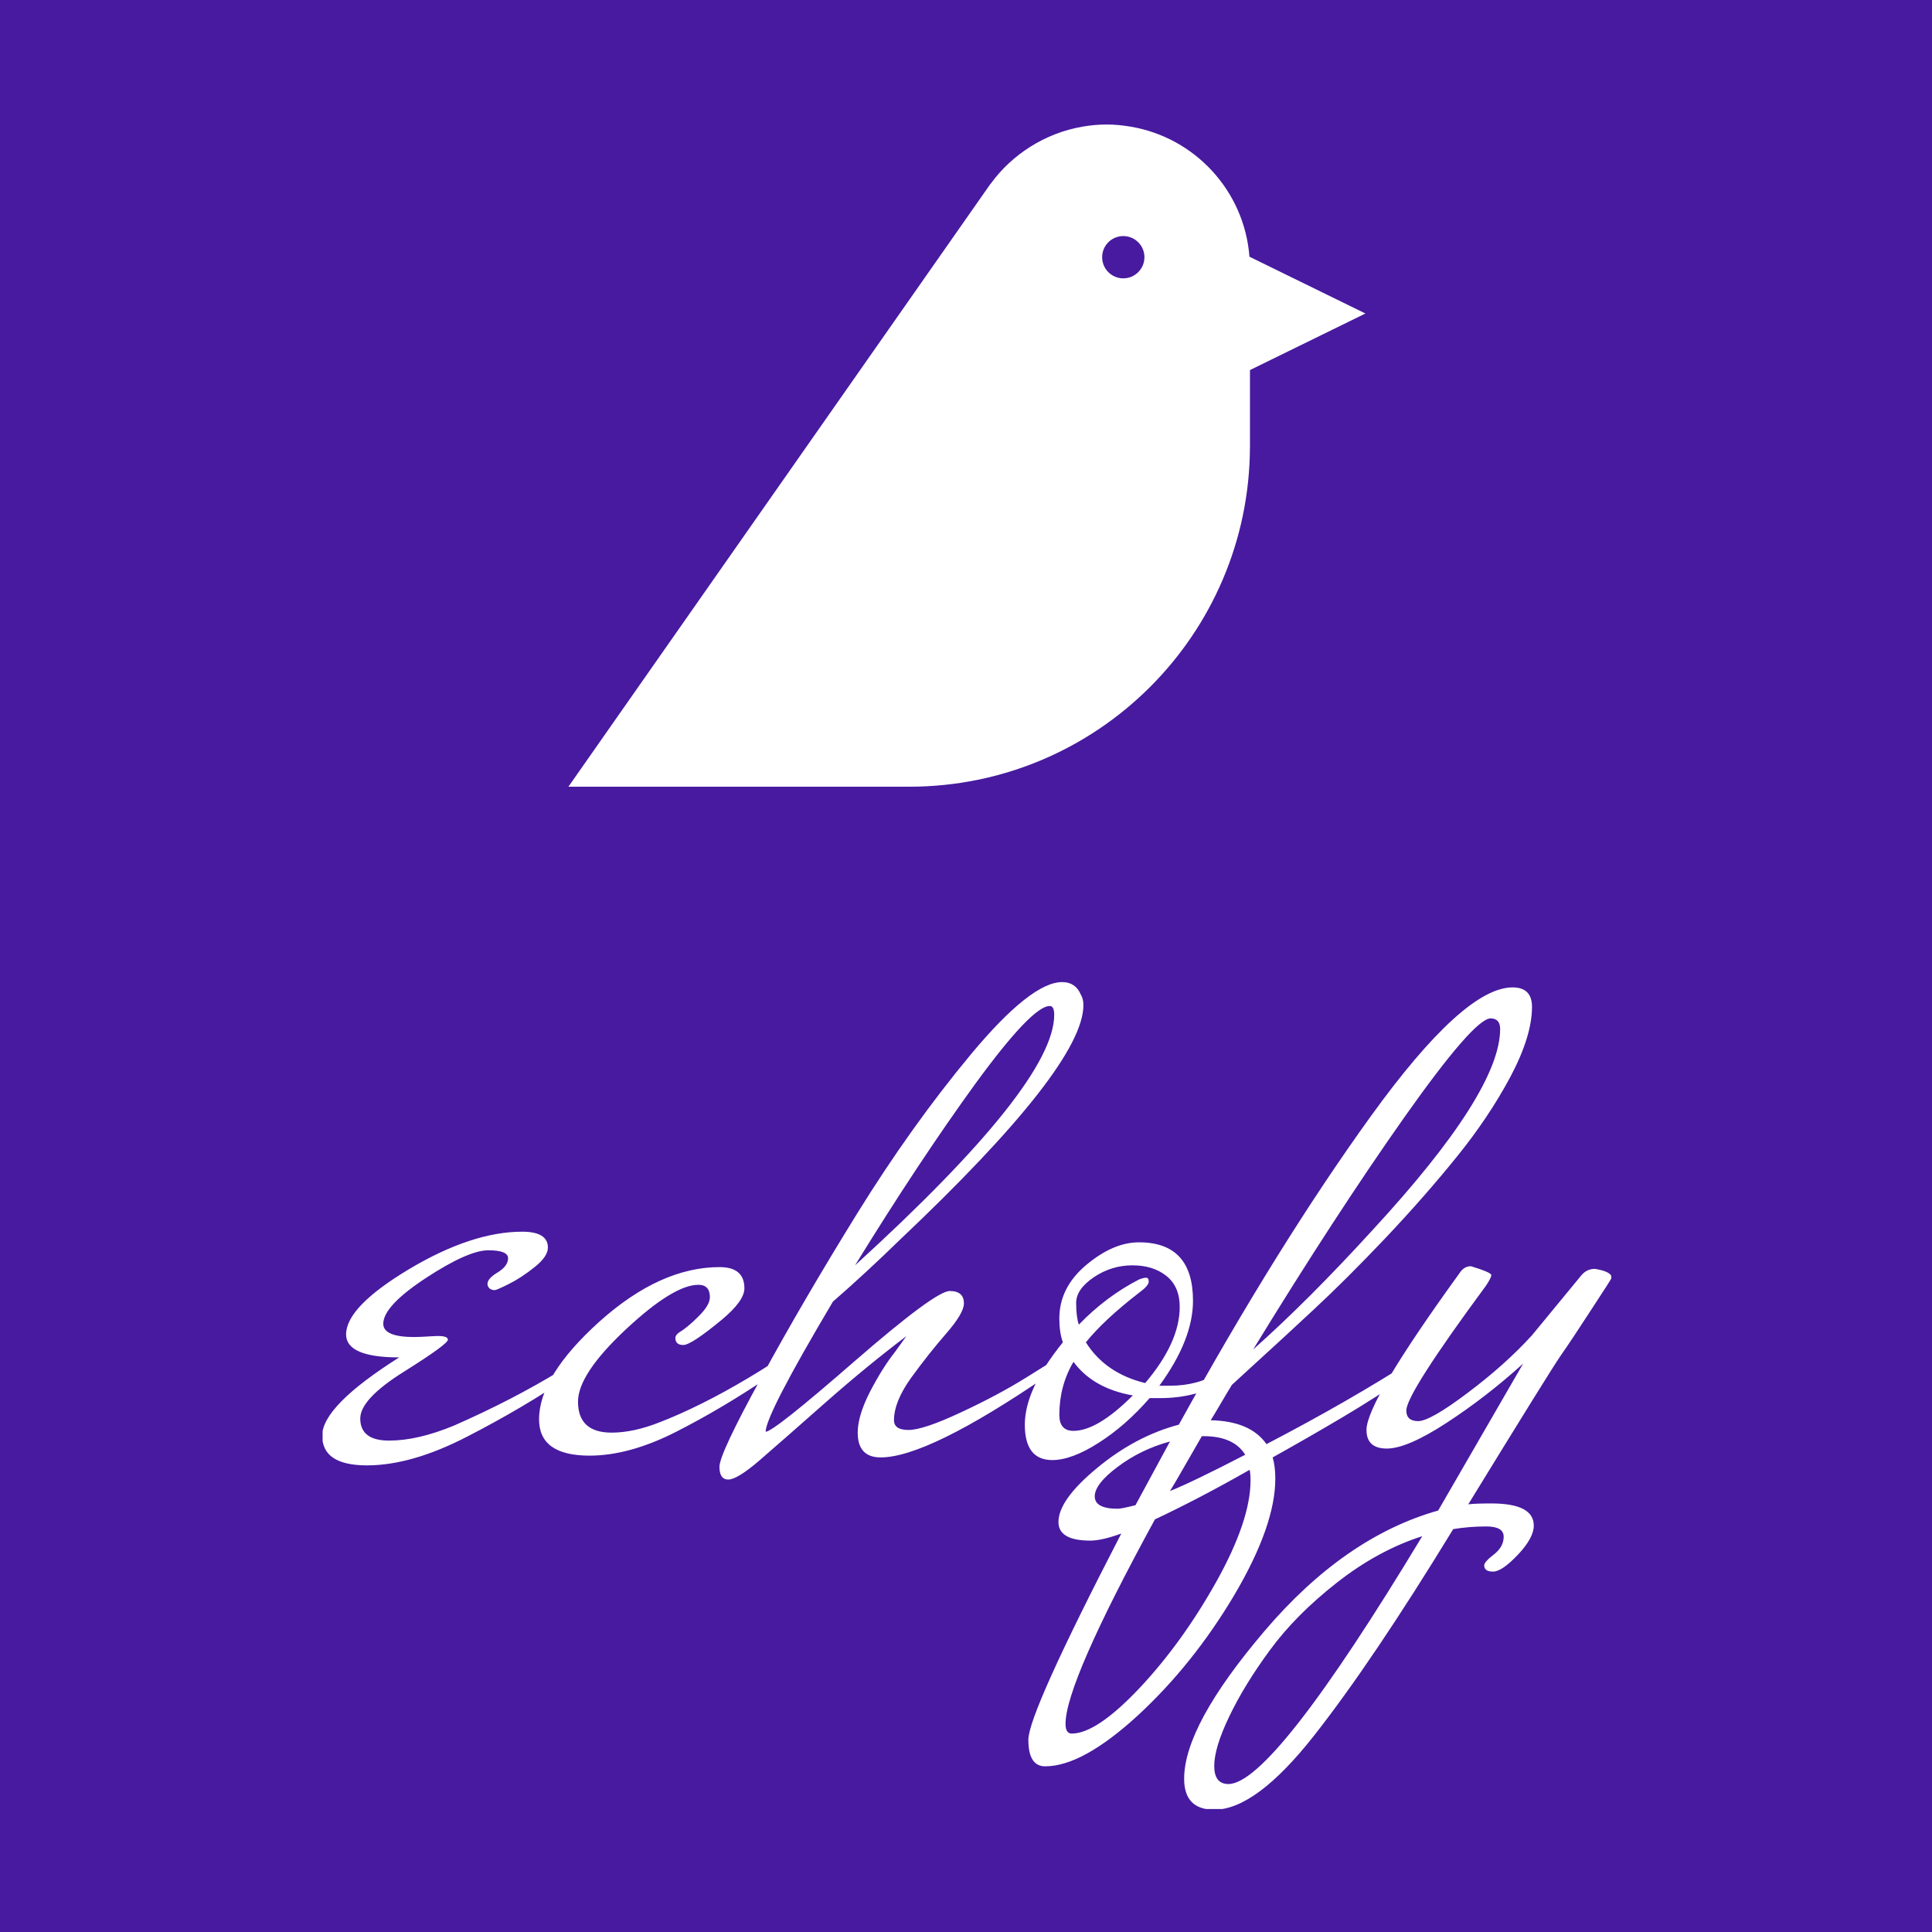 <svg xmlns="http://www.w3.org/2000/svg" version="1.1" xmlns:xlink="http://www.w3.org/1999/xlink" xmlns:svgjs="http://svgjs.dev/svgjs" width="1500" height="1500" viewBox="0 0 1500 1500"><rect width="1500" height="1500" fill="#471aa0"></rect><g transform="matrix(0.667,0,0,0.667,250.471,97.196)"><svg viewBox="0 0 189 247" data-background-color="#471aa0" preserveAspectRatio="xMidYMid meet" height="1960" width="1500" xmlns="http://www.w3.org/2000/svg" xmlns:xlink="http://www.w3.org/1999/xlink"><g id="tight-bounds" transform="matrix(1,0,0,1,-0.089,-0.1)"><svg viewBox="0 0 189.178 247.2" height="247.2" width="189.178"><g><svg viewBox="0 0 385.209 503.354" height="247.2" width="189.178"><g transform="matrix(1,0,0,1,0,256.154)"><svg viewBox="0 0 385.209 247.2" height="247.2" width="385.209"><g id="textblocktransform"><svg viewBox="0 0 385.209 247.2" height="247.2" width="385.209" id="textblock"><g><svg viewBox="0 0 385.209 247.2" height="247.2" width="385.209"><g transform="matrix(1,0,0,1,0,0)"><svg width="385.209" viewBox="-1.55 -26.05 72.84 46.75" height="247.2" data-palette-color="#ffffff"><path d="M2.8-4.85L2.8-4.85Q-0.2-4.85-0.2-6.15L-0.2-6.15Q-0.2-7.7 3.35-9.83 6.9-11.95 9.75-11.95L9.75-11.95Q11.2-11.95 11.2-11.05L11.2-11.05Q11.2-10.55 10.45-9.95 9.7-9.35 9-9 8.3-8.65 8.2-8.65L8.2-8.65Q7.9-8.65 7.8-8.9L7.8-8.9Q7.7-9.25 8.33-9.63 8.95-10 8.95-10.45 8.95-10.9 7.83-10.9 6.7-10.9 4.3-9.33 1.9-7.75 1.9-6.75L1.9-6.75Q1.9-6 3.65-6L3.65-6Q3.95-6 4.75-6.05 5.55-6.1 5.55-5.85 5.55-5.6 3.08-4.05 0.6-2.5 0.6-1.4L0.6-1.4Q0.6-0.15 2.23-0.15 3.85-0.15 5.9-1L5.9-1Q9.2-2.45 11.9-4.1L11.9-4.1 12.85-4.7Q12.9-4.6 12.9-4.3 12.9-4 12.45-3.8L12.45-3.8Q9.8-2 6.65-0.38 3.5 1.25 0.98 1.25-1.55 1.25-1.55-0.43-1.55-2.1 2.8-4.85ZM17.55-1.2L18.05-1.4Q20.45-2.4 23.2-4.1L23.2-4.1 24.15-4.7Q24.2-4.6 24.2-4.3 24.2-4 23.75-3.8L23.75-3.8Q21.1-2 18.45-0.65 15.8 0.7 13.55 0.7L13.55 0.7Q10.7 0.7 10.7-1.35L10.7-1.35Q10.7-3.8 14.12-6.88 17.55-9.95 20.9-9.95L20.9-9.95Q22.3-9.95 22.3-8.75L22.3-8.75Q22.3-8.05 21.05-7L21.05-7Q19.3-5.55 18.85-5.55 18.4-5.55 18.4-5.95L18.4-5.95Q18.4-6.1 18.6-6.25L18.6-6.25Q19.1-6.55 19.72-7.18 20.35-7.8 20.35-8.25L20.35-8.25Q20.35-8.95 19.7-8.95L19.7-8.95Q18.3-8.95 15.6-6.43 12.9-3.9 12.9-2.35L12.9-2.35Q12.9-0.6 14.8-0.6L14.8-0.6Q16.05-0.6 17.55-1.2L17.55-1.2ZM23.5-0.65L23.5-0.65Q23.95-0.65 28.52-4.63 33.09-8.6 33.9-8.6 34.7-8.6 34.7-7.9L34.7-7.9Q34.7-7.35 33.7-6.2 32.7-5.05 31.72-3.7 30.75-2.35 30.75-1.3L30.75-1.3Q30.75-0.75 31.57-0.75 32.4-0.75 34.5-1.73 36.59-2.7 38.2-3.7L38.2-3.7 39.8-4.7Q39.84-4.6 39.84-4.3 39.84-4 39.39-3.8L39.39-3.8Q32.65 0.8 30 0.8L30 0.8Q28.7 0.8 28.7-0.6L28.7-0.6Q28.7-1.55 29.39-2.9 30.09-4.25 30.8-5.15L30.8-5.15 31.45-6.05Q29.2-4.35 26.8-2.23 24.39-0.1 23.14 0.98 21.89 2.05 21.39 2.05 20.89 2.05 20.89 1.33 20.89 0.6 23.25-3.7 25.59-8 28.67-12.98 31.75-17.95 35.12-22 38.5-26.05 40.25-26.05L40.25-26.05Q41-26.05 41.3-25.35L41.3-25.35Q41.45-25.1 41.45-24.75L41.45-24.75Q41.45-21.3 31.09-11.5L31.09-11.5Q29.14-9.6 27.3-8L27.3-8Q23.5-1.6 23.5-0.65ZM39.8-24.2L39.8-24.2Q39.8-24.7 39.55-24.7L39.55-24.7Q38.55-24.7 35.34-20.3 32.15-15.9 28.55-10.05L28.55-10.05Q39.8-20.3 39.8-24.2ZM49.39-3.5L49.39-3.5Q47.84-2.55 45.79-2.55L45.79-2.55 45.19-2.55Q43.84-1 42.32-0.03 40.79 0.95 39.69 0.95L39.69 0.95Q38.14 0.95 38.14-1.05 38.14-3.05 40.29-5.7L40.29-5.7Q40.09-6.25 40.09-7.05L40.09-7.05Q40.09-8.8 41.62-10.08 43.14-11.35 44.59-11.35L44.59-11.35Q47.64-11.35 47.64-8.05L47.64-8.05Q47.64-5.85 45.74-3.25L45.74-3.25 46.34-3.25Q47.94-3.25 49.09-4L49.09-4Q49.24-4.15 49.49-4.15 49.74-4.15 49.74-3.98 49.74-3.8 49.39-3.5ZM44.59-9.25L44.59-9.25Q44.84-9.35 44.99-9.35 45.14-9.35 45.14-9.13 45.14-8.9 44.59-8.5L44.59-8.5Q42.59-6.95 41.59-5.7L41.59-5.7Q42.69-3.95 44.94-3.4L44.94-3.4Q46.89-5.7 46.89-7.7L46.89-7.7Q46.89-8.85 46.14-9.45 45.39-10.05 44.22-10.05 43.04-10.05 42.04-9.38 41.04-8.7 41.04-7.93 41.04-7.15 41.19-6.7L41.19-6.7Q42.74-8.3 44.59-9.25ZM40.89-4.6L40.89-4.6Q40.09-3.25 40.09-1.6L40.09-1.6Q40.09-0.7 40.89-0.7L40.89-0.7Q42.24-0.7 44.24-2.7L44.24-2.7Q41.99-3.1 40.89-4.6ZM48.64-1.3L48.64-1.3Q50.89-1.25 51.79 0.05L51.79 0.05Q56.49-2.4 60.14-4.75L60.14-4.75Q60.19-4.6 60.19-4.3 60.19-4 59.74-3.8L59.74-3.8Q57.99-2.6 56.14-1.5 54.29-0.4 52.14 0.8L52.14 0.8Q52.29 1.3 52.29 2L52.29 2Q52.29 4.65 49.97 8.58 47.64 12.5 44.52 15.38 41.39 18.25 39.29 18.25L39.29 18.25Q38.34 18.25 38.34 16.75 38.34 15.25 43.59 5.1L43.59 5.1Q42.49 5.5 41.84 5.5L41.84 5.5Q40.04 5.5 40.04 4.45L40.04 4.45Q40.04 3.2 42.22 1.4 44.39-0.4 46.84-1.05L46.84-1.05Q52.44-11.2 57.69-18.48 62.94-25.75 65.69-25.75L65.69-25.75Q66.79-25.75 66.79-24.65L66.79-24.65Q66.79-23 65.57-20.7 64.34-18.4 62.54-16.18 60.74-13.95 58.52-11.6 56.29-9.25 54.49-7.58 52.69-5.9 51.29-4.63 49.89-3.35 49.84-3.3L49.84-3.3Q49.59-2.9 49.17-2.18 48.74-1.45 48.64-1.3ZM40.44 15.85L40.44 15.85Q40.44 16.4 40.79 16.4L40.79 16.4Q42.19 16.4 44.62 13.83 47.04 11.25 48.97 7.8 50.89 4.35 50.89 2.1L50.89 2.1Q50.89 1.7 50.84 1.5L50.84 1.5Q48.04 3.1 45.49 4.3L45.49 4.3Q40.44 13.55 40.44 15.85ZM64.99-23.4L64.99-23.4Q64.99-24 64.44-24L64.44-24Q63.49-23.95 59.59-18.43 55.69-12.9 51.04-5.3L51.04-5.3Q54.14-8.05 57.79-12.05L57.79-12.05Q64.99-19.85 64.99-23.4ZM43.39 1.33Q42.09 2.3 42.09 3 42.09 3.7 43.39 3.7L43.39 3.7Q43.59 3.7 44.39 3.5L44.39 3.5 46.34-0.1Q44.69 0.35 43.39 1.33ZM46.34 2.7L46.34 2.7Q47.59 2.2 50.59 0.65L50.59 0.65Q49.94-0.4 48.24-0.4L48.24-0.4 48.14-0.4Q47.79 0.2 47.19 1.25 46.59 2.3 46.34 2.7ZM71.29-9.35Q71.29-9.3 70.16-7.58 69.04-5.85 68.41-4.95 67.79-4.05 63.19 3.45L63.19 3.45Q63.59 3.4 64.49 3.4L64.49 3.4Q66.89 3.4 66.89 4.65L66.89 4.65Q66.89 5.35 65.99 6.3 65.09 7.25 64.59 7.25 64.09 7.25 64.09 6.9L64.09 6.9Q64.09 6.7 64.64 6.28 65.19 5.85 65.19 5.28 65.19 4.7 64.21 4.7 63.24 4.7 62.34 4.85L62.34 4.85Q57.79 12.3 54.49 16.5 51.19 20.7 48.84 20.7L48.84 20.7Q47.14 20.7 47.14 18.95L47.14 18.95Q47.14 15.95 51.66 10.63 56.19 5.3 61.49 3.8L61.49 3.8 66.29-4.5Q64.19-2.6 61.96-1.15 59.74 0.3 58.59 0.3 57.44 0.3 57.44-0.75L57.44-0.75Q57.44-2.35 62.69-9.6L62.69-9.6Q62.94-10 63.34-10L63.34-10Q64.49-9.65 64.49-9.5 64.49-9.35 64.19-8.9L64.19-8.9Q59.69-2.8 59.69-1.85L59.69-1.85Q59.69-1.25 60.36-1.25 61.04-1.25 63.16-2.85 65.29-4.45 66.79-6.1L66.79-6.1 69.59-9.5Q69.89-9.85 70.34-9.85L70.34-9.85Q71.29-9.7 71.29-9.35L71.29-9.35ZM51.99 11.68Q50.54 13.65 49.69 15.43 48.84 17.2 48.84 18.23 48.84 19.25 49.64 19.25L49.64 19.25Q52.14 19.25 60.59 5.25L60.59 5.25Q58.09 6.05 55.76 7.88 53.44 9.7 51.99 11.68Z" opacity="1" transform="matrix(1,0,0,1,0,0)" fill="#ffffff" class="wordmark-text-0" data-fill-palette-color="primary" id="text-0"></path></svg></g></svg></g></svg></g></svg></g><g transform="matrix(1,0,0,1,73.575,0)"><svg viewBox="0 0 238.059 197.796" height="197.796" width="238.059"><g><svg xmlns="http://www.w3.org/2000/svg" xmlns:xlink="http://www.w3.org/1999/xlink" version="1.1" x="0" y="0" viewBox="0.084 5.438 71.07 59.05" enable-background="new 0 0 71.467 71.465" xml:space="preserve" width="238.059" height="197.796" class="icon-icon-0" data-fill-palette-color="accent" id="icon-0"><path d="M60.812 17.227C60.36 11.34 55.928 6.581 50.192 5.625c-0.688-0.114-1.388-0.187-2.11-0.187-0.729 0-1.442 0.067-2.138 0.187-1.691 0.29-3.268 0.911-4.666 1.793-1.365 0.861-2.561 1.961-3.51 3.26-0.028 0.035-0.061 0.067-0.085 0.104C37.616 10.875 0.084 64.486 0.084 64.486c0.074 0 21.532 0.002 30.384 0.002 16.752 0.002 30.336-13.553 30.388-30.293 0-0.03 0.001-0.061 0.002-0.092v-6.768l10.296-5.044L60.812 17.227zM49.561 19.156c-1.042 0-1.885-0.845-1.885-1.886 0-1.041 0.843-1.883 1.885-1.883 1.041 0 1.886 0.842 1.886 1.883C51.446 18.311 50.602 19.156 49.561 19.156z" fill="#ffffff" data-fill-palette-color="accent"></path></svg></g></svg></g><g></g></svg></g><defs></defs></svg><rect width="189.178" height="247.2" fill="none" stroke="none" visibility="hidden"></rect></g></svg></g></svg>
